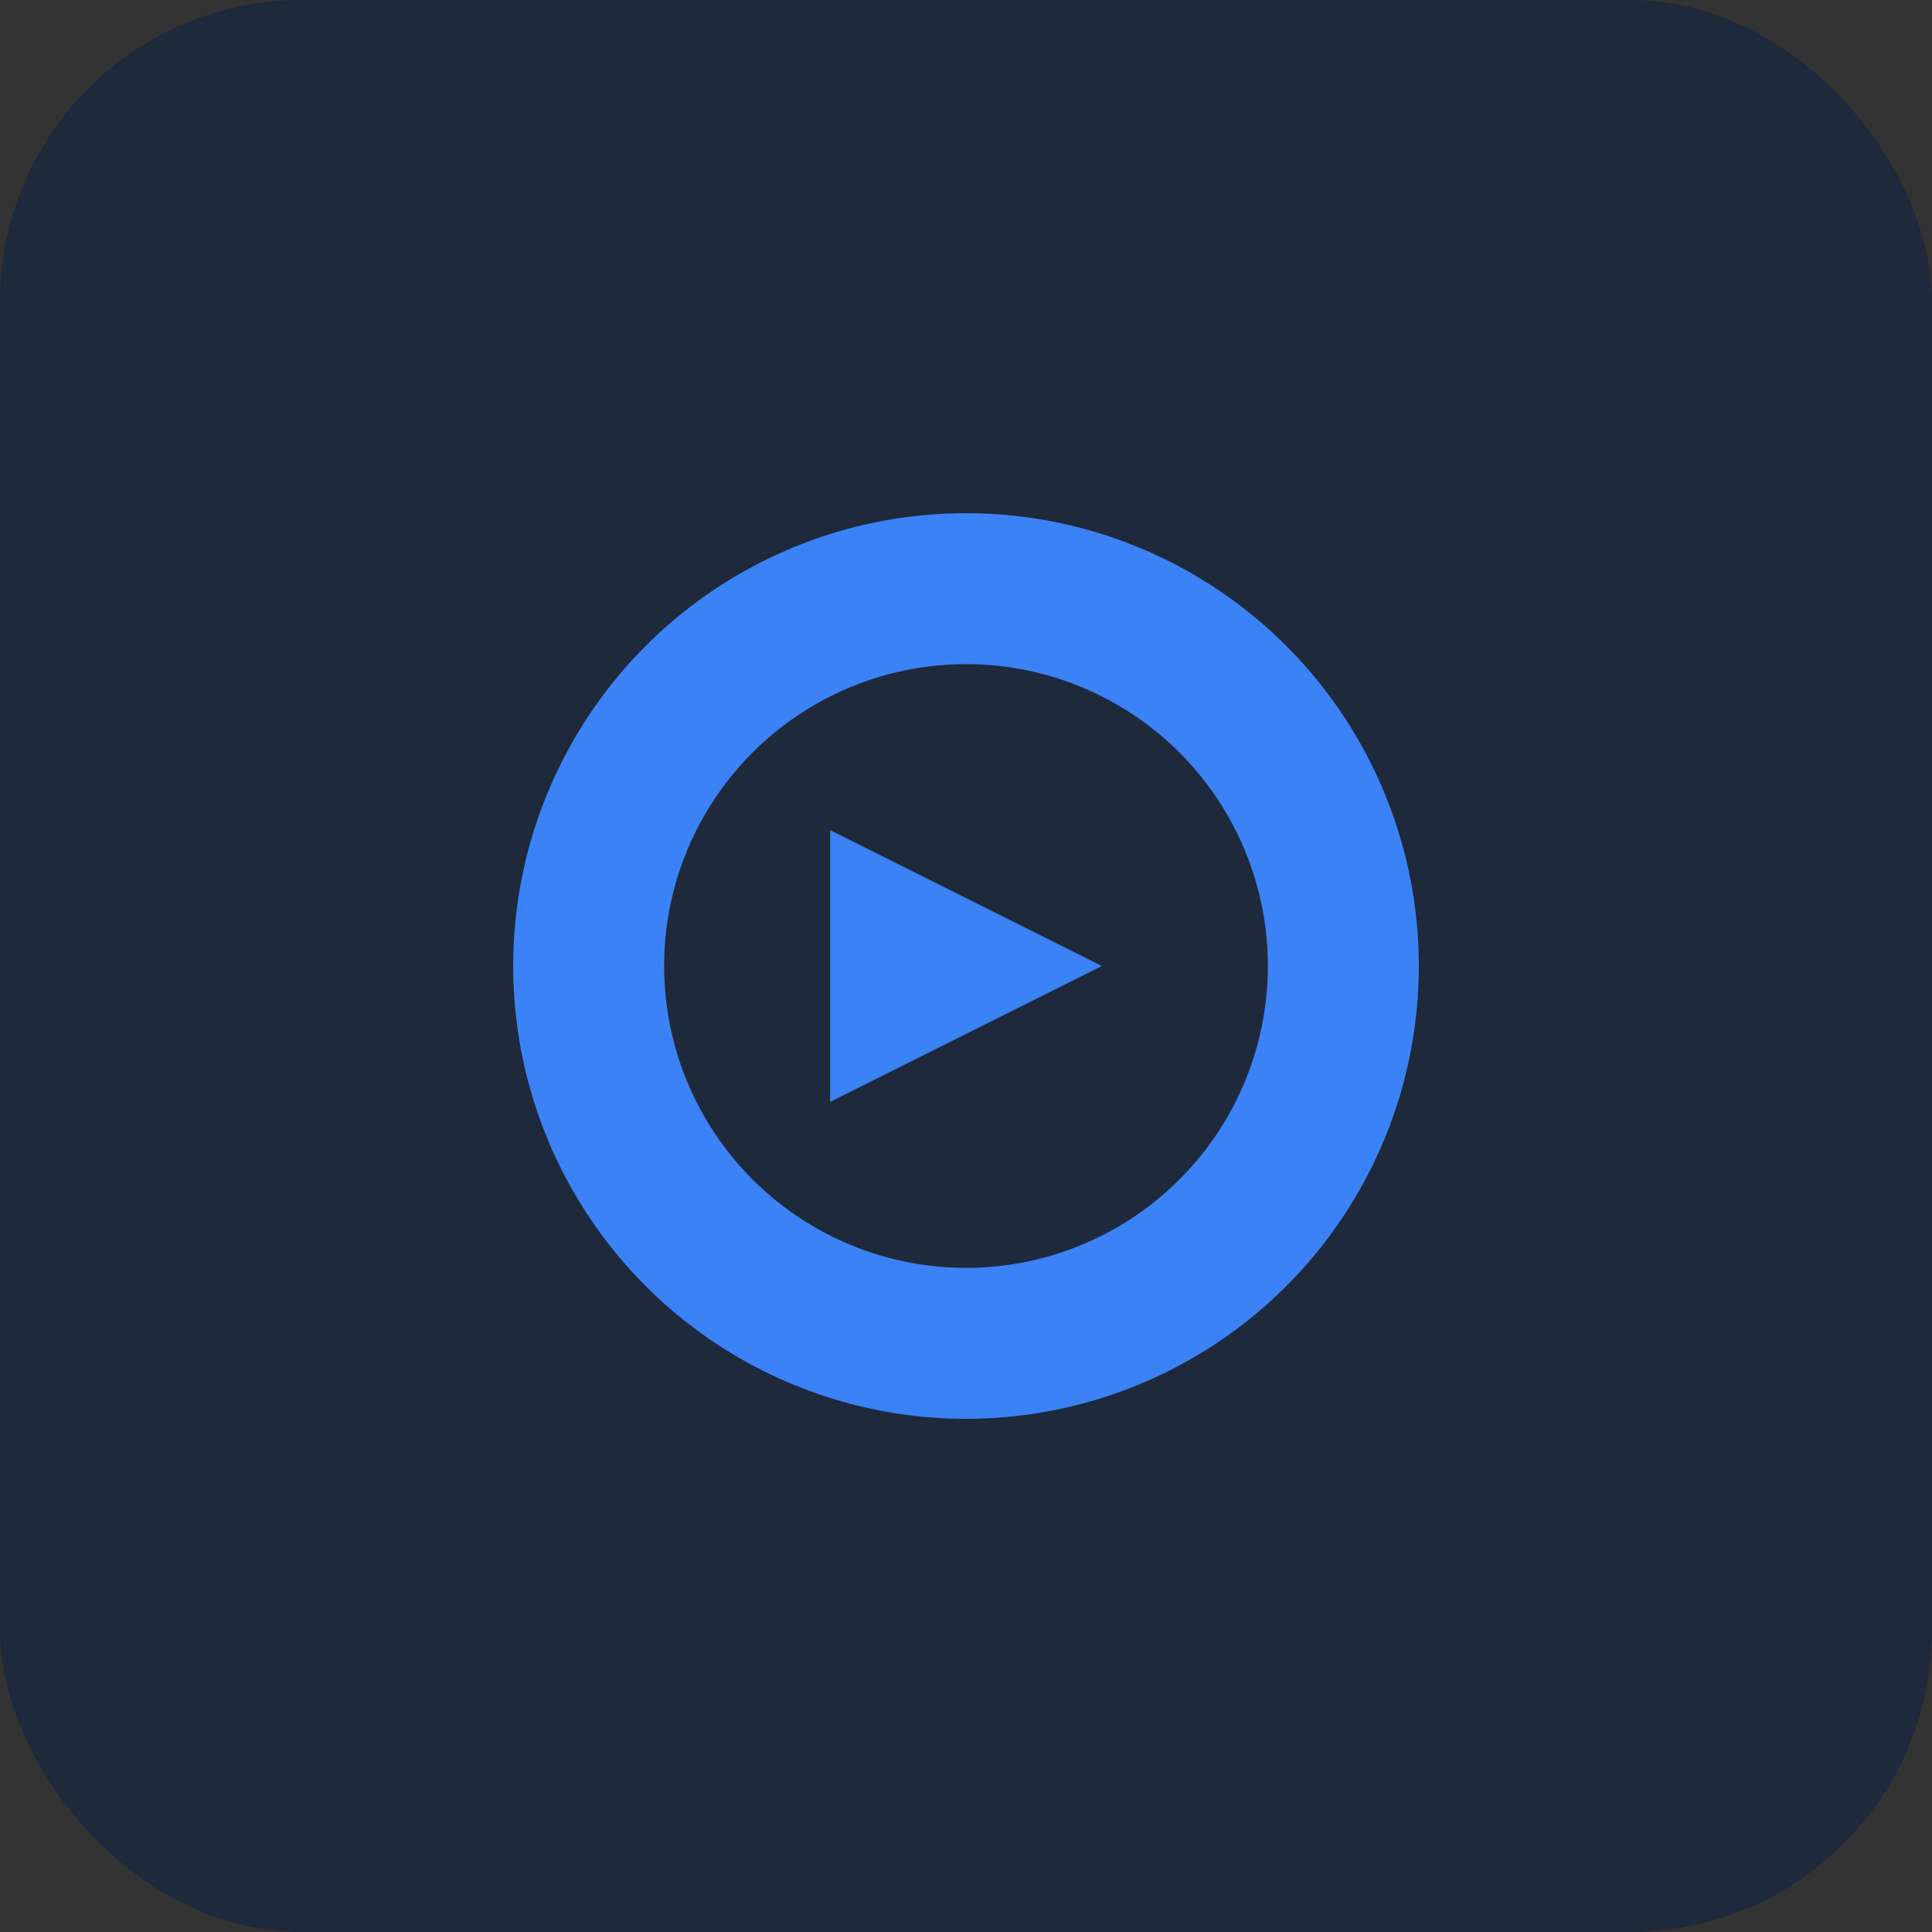 <svg width="512" height="512" viewBox="0 0 512 512" fill="none" xmlns="http://www.w3.org/2000/svg">
  <rect x="0" y="0" width="512" height="512" fill="#333333" stroke="none"/>
  <rect width="512" height="512" rx="80" fill="#1E293B"/>
  <circle cx="256" cy="256" r="120" fill="#3B82F6"/>
  <path d="M200 200 L312 256 L200 312 Z" fill="white"/>
  <circle cx="256" cy="256" r="80" fill="#1E293B"/>
  <path d="M220 220 L292 256 L220 292 Z" fill="#3B82F6"/>
</svg>
